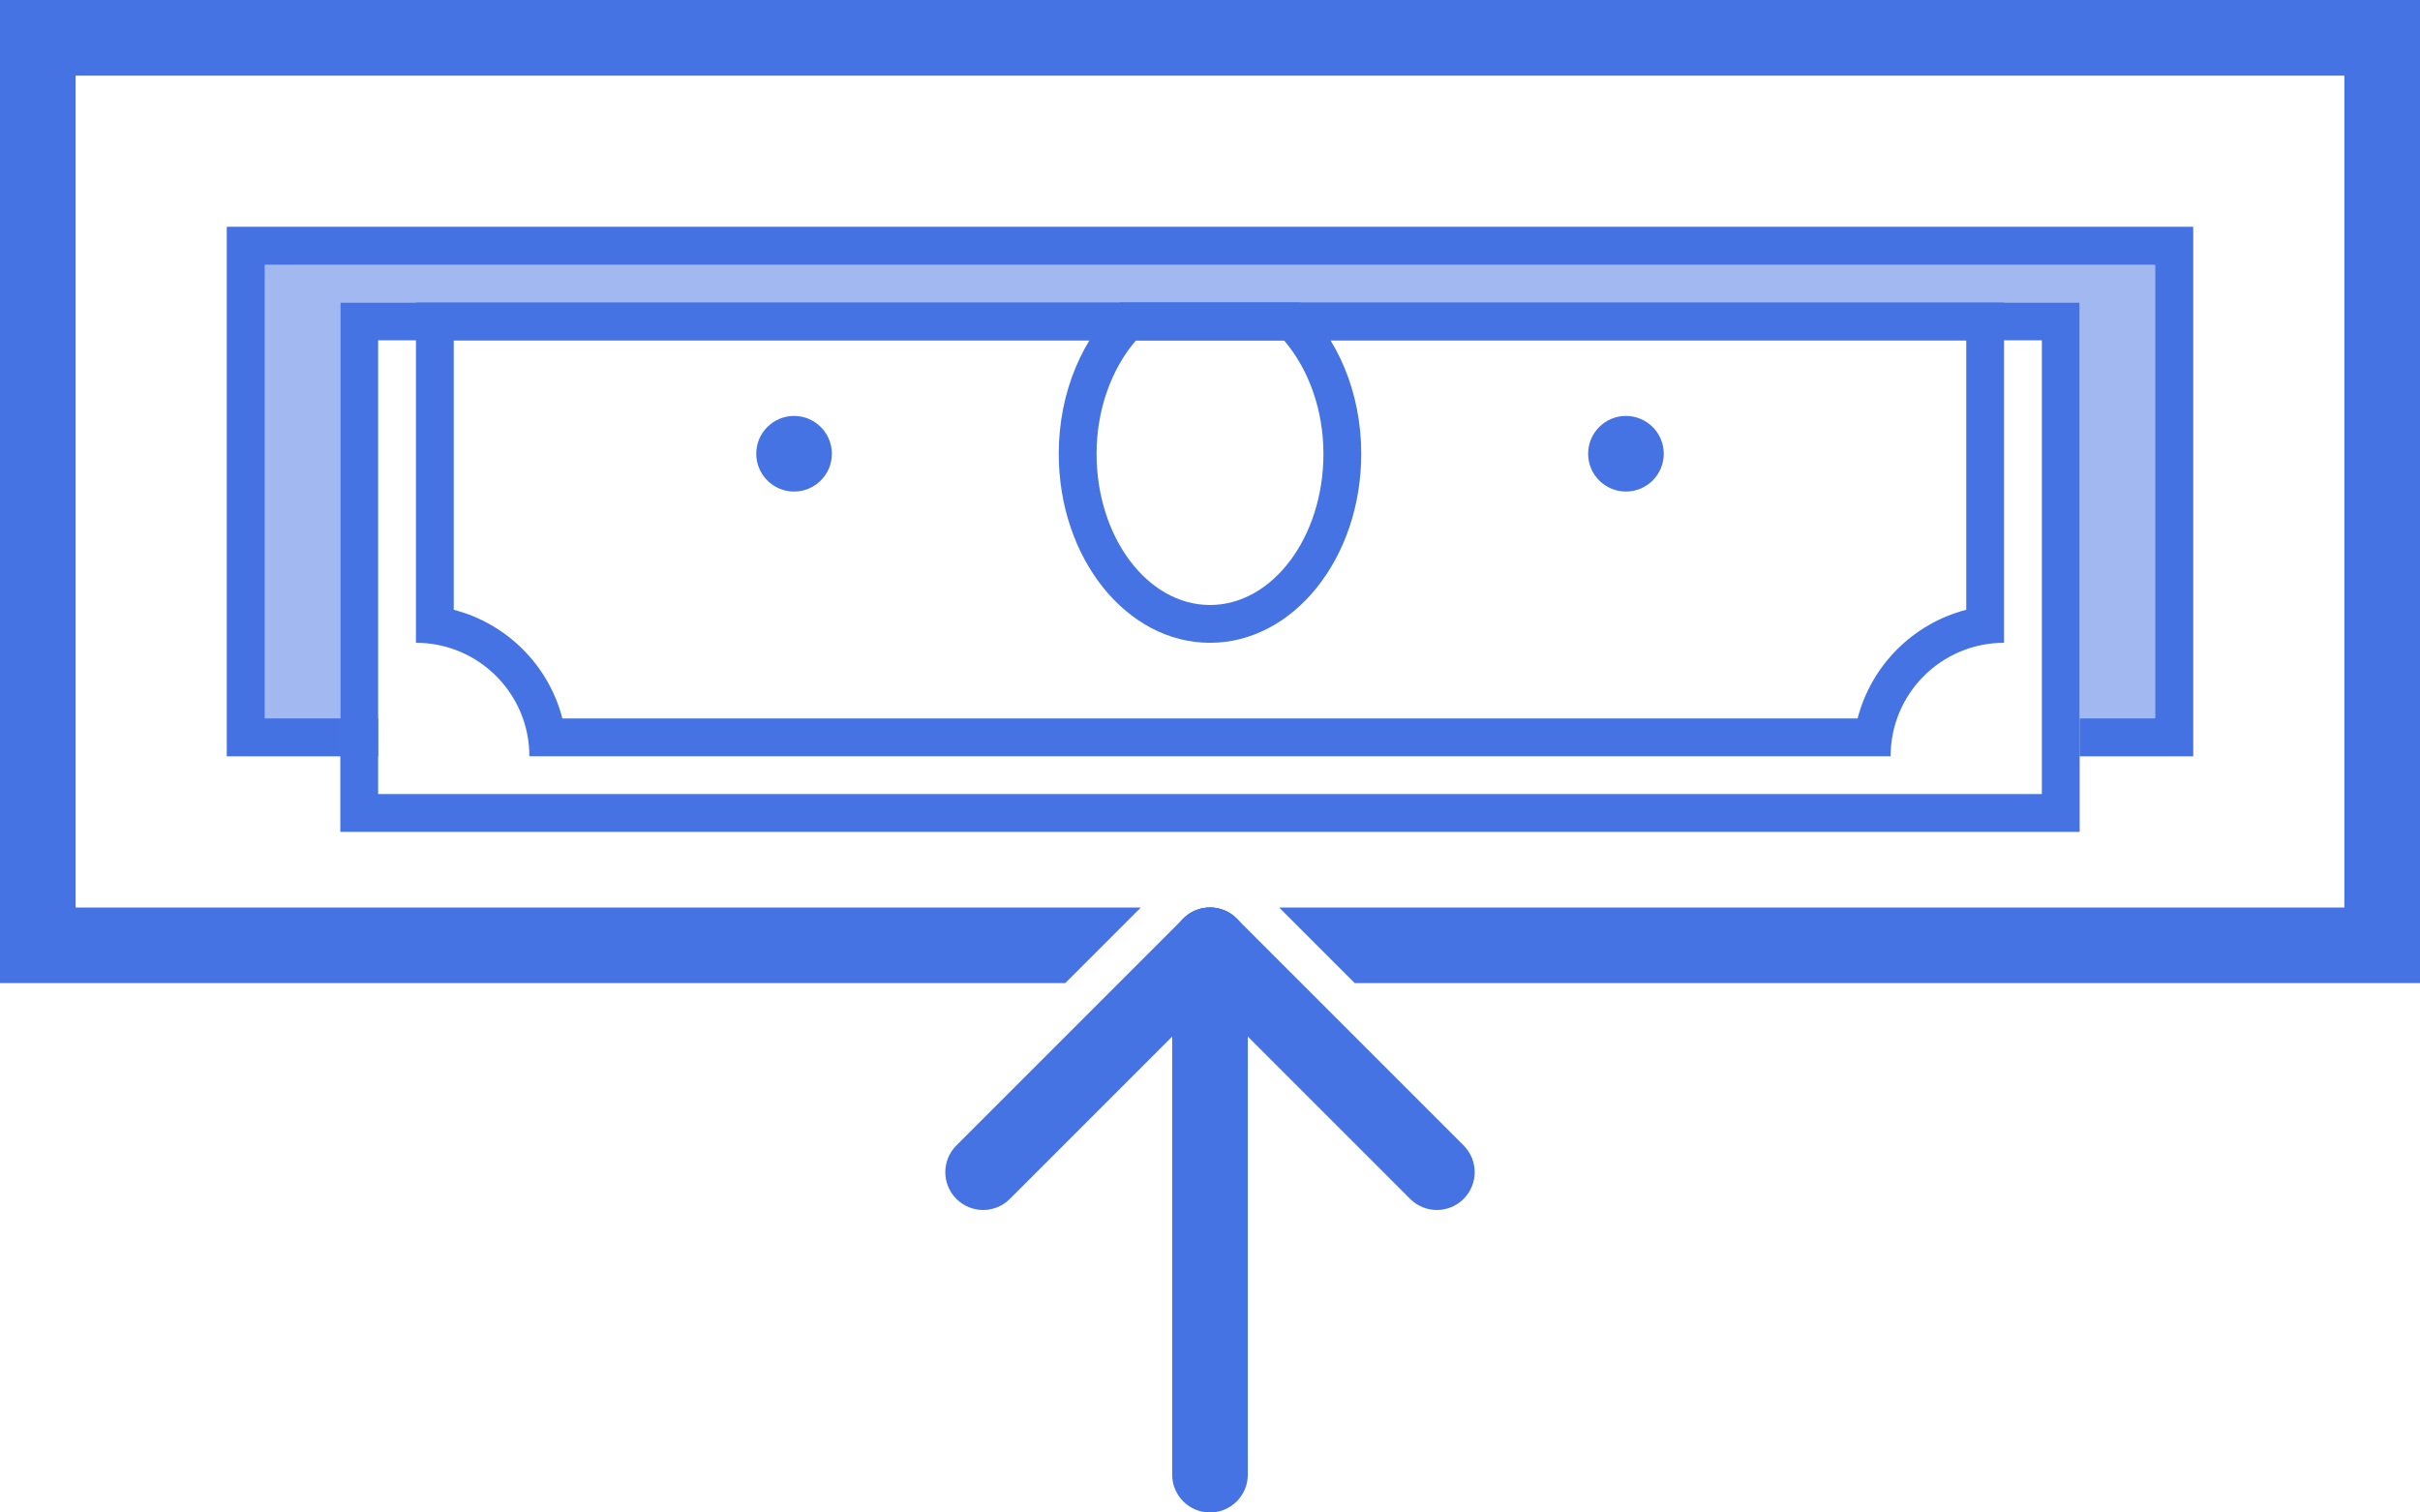 <?xml version="1.0" encoding="UTF-8" standalone="no"?>
<svg width="64px" height="40px" viewBox="0 0 64 40" version="1.1" xmlns="http://www.w3.org/2000/svg" xmlns:xlink="http://www.w3.org/1999/xlink">
    <!-- Generator: Sketch 3.6.1 (26313) - http://www.bohemiancoding.com/sketch -->
    <title>Deposit</title>
    <desc>Created with Sketch.</desc>
    <defs></defs>
    <g id="Page-1" stroke="none" stroke-width="1" fill="none" fill-rule="evenodd">
        <g id="Finance" transform="translate(-316, -280)" fill="#4573E3">
            <g id="Deposit" transform="translate(316, 280)">
                <path d="M57,7 L57,19 L55,19 L55,20 L58,20 L58,6 L6,6 L6,20 L10,20 L10,19 L7,19 L7,7 L57,7 Z" id="Fill-1"></path>
                <path d="M6,6 L6,20 L9,20 L9,8 L55,8 L55,20 L58,20 L58,6 L6,6 L6,6 Z" id="Fill-2" fill-opacity="0.5"></path>
                <path d="M44,12 C44,12.552 43.552,13 43,13 C42.448,13 42,12.552 42,12 C42,11.448 42.448,11 43,11 C43.552,11 44,11.448 44,12" id="Fill-4"></path>
                <path d="M22,12 C22,12.552 21.552,13 21,13 C20.448,13 20,12.552 20,12 C20,11.448 20.448,11 21,11 C21.552,11 22,11.448 22,12" id="Fill-6"></path>
                <path d="M9,22 L55,22 L55,8 L9,8 L9,22 Z M10,21 L54,21 L54,9 L10,9 L10,21 Z" id="Fill-8"></path>
                <path d="M53,8 L11,8 L11,17 C12.657,17 14,18.343 14,20 L50,20 C50,18.343 51.343,17 53,17 L53,8 Z M52,9 L52,16.127 C50.596,16.489 49.489,17.596 49.127,19 L14.873,19 C14.511,17.596 13.404,16.489 12,16.127 L12,9 L52,9 L52,9 Z" id="Fill-10"></path>
                <path d="M34.378,8 L29.622,8 C28.643,8.911 28,10.357 28,12 C28,14.761 29.791,17 32,17 C34.209,17 36,14.761 36,12 C36,10.357 35.357,8.911 34.378,8 M33.955,9 C34.614,9.762 35,10.855 35,12 C35,14.206 33.654,16 32,16 C30.346,16 29,14.206 29,12 C29,10.855 29.385,9.762 30.045,9 L33.955,9" id="Fill-11"></path>
                <path d="M0,0 L0,26 L28.172,26 L30.172,24 L2,24 L2,2 L62,2 L62,24 L33.828,24 L35.828,26 L64,26 L64,0 L0,0 Z" id="Fill-12"></path>
                <path d="M32,40 L32,40 C31.448,40 31,39.552 31,39 L31,25 C31,24.448 31.448,24 32,24 L32,24 C32.552,24 33,24.448 33,25 L33,39 C33,39.552 32.552,40 32,40" id="Fill-13"></path>
                <path d="M38,32 C37.744,32 37.488,31.902 37.293,31.707 L31.293,25.707 C30.902,25.316 30.902,24.684 31.293,24.293 C31.684,23.902 32.316,23.902 32.707,24.293 L38.707,30.293 C39.098,30.684 39.098,31.316 38.707,31.707 C38.512,31.902 38.256,32 38,32" id="Fill-14"></path>
                <path d="M26,32 C25.744,32 25.488,31.902 25.293,31.707 C24.902,31.316 24.902,30.684 25.293,30.293 L31.293,24.293 C31.684,23.902 32.316,23.902 32.707,24.293 C33.098,24.684 33.098,25.316 32.707,25.707 L26.707,31.707 C26.512,31.902 26.256,32 26,32" id="Fill-15"></path>
            </g>
        </g>
    </g>
</svg>